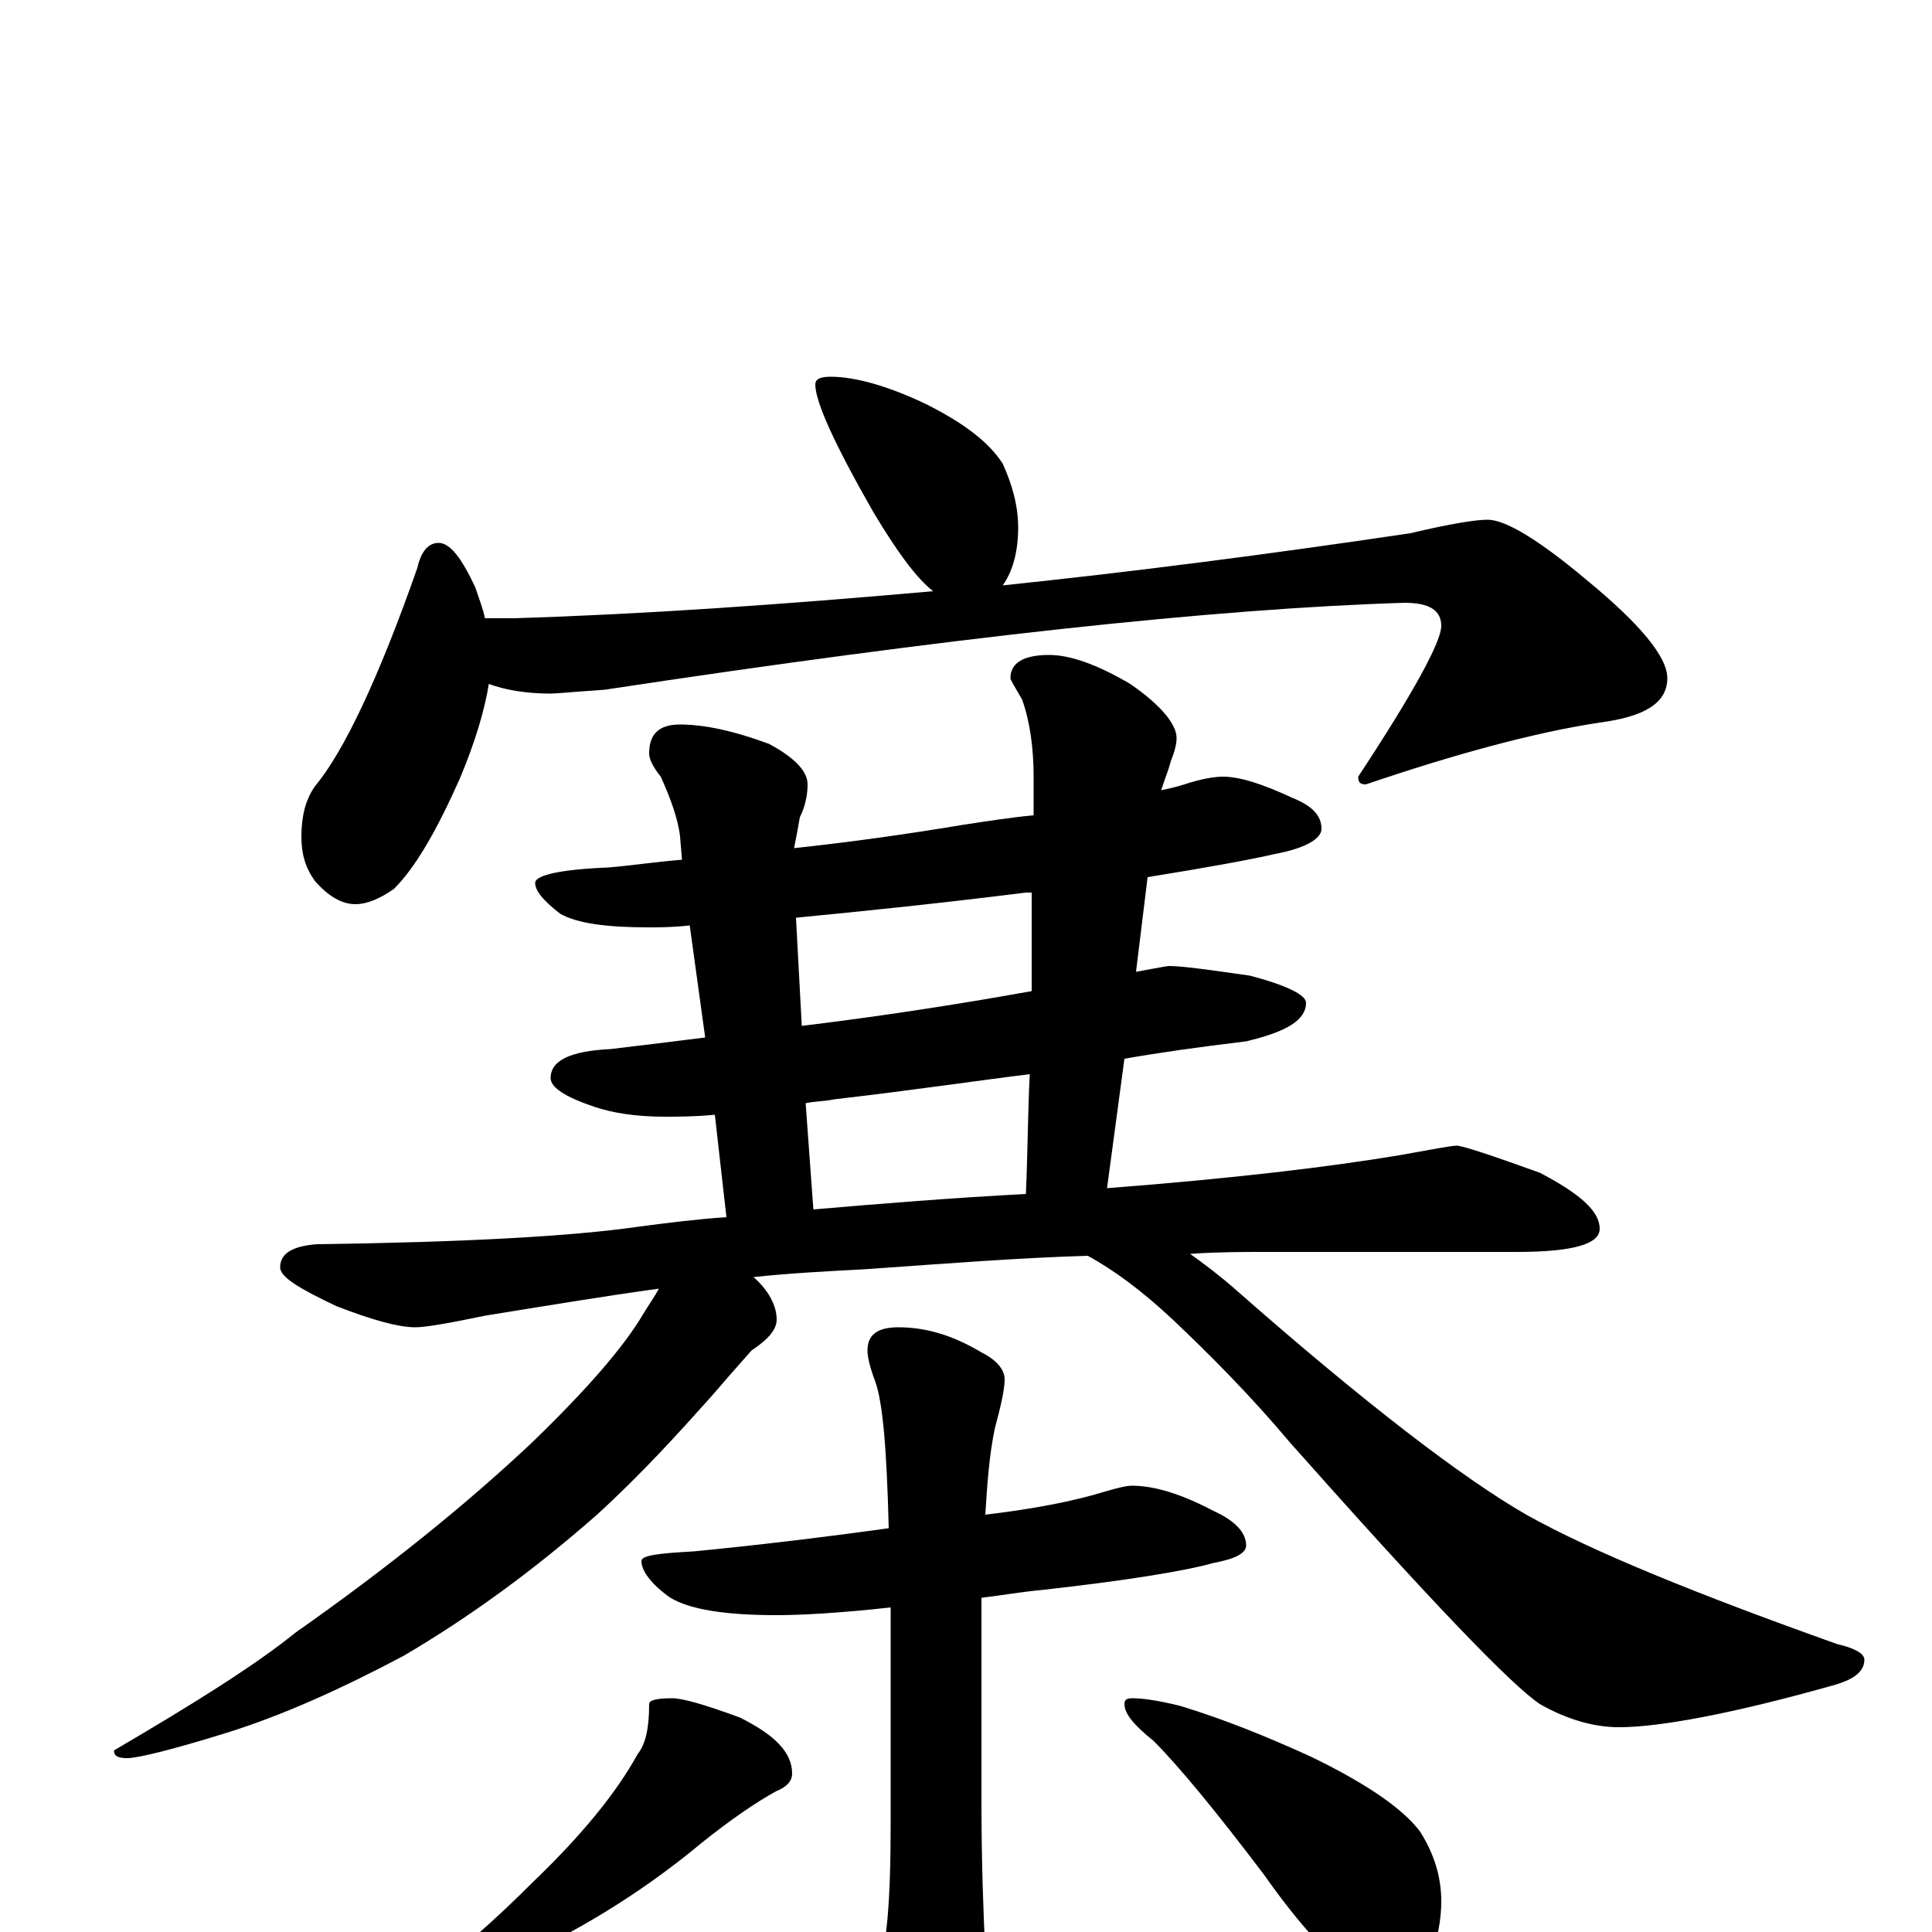 <?xml version="1.0" encoding="utf-8" ?>
<!DOCTYPE svg PUBLIC "-//W3C//DTD SVG 1.1//EN" "http://www.w3.org/Graphics/SVG/1.1/DTD/svg11.dtd">
<svg version="1.1" id="Layer_1" xmlns="http://www.w3.org/2000/svg" xmlns:xlink="http://www.w3.org/1999/xlink" x="0px" y="145px" width="1000px" height="1000px" viewBox="0 0 1000 1000" enable-background="new 0 0 1000 1000" xml:space="preserve">
<g id="Layer_1">
<path id="glyph" transform="matrix(1 0 0 -1 0 1000)" d="M430,805C443,805 460,800 479,791C499,781 512,771 519,760C524,749 527,738 527,727C527,714 524,704 519,697C586,704 656,713 730,724C751,729 764,731 770,731C779,731 796,721 821,700C849,677 863,660 863,649C863,636 851,629 828,626C795,621 754,610 707,594C704,594 703,595 703,598C732,642 746,668 746,676C746,684 740,688 727,688C629,685 491,670 313,643C298,642 288,641 285,641C272,641 261,643 253,646C251,633 246,616 238,597C226,570 215,551 204,540C197,535 190,532 184,532C177,532 170,536 163,544C158,551 156,558 156,567C156,577 158,586 163,593C178,611 196,649 216,706C218,715 222,719 227,719C233,719 239,711 246,696C248,690 250,685 251,680l15,0C332,682 404,687 483,694C474,701 464,715 452,735C432,770 422,792 422,801C422,804 425,805 430,805M633,598C642,598 654,594 669,587C679,583 684,578 684,571C684,566 676,561 660,558C647,555 625,551 594,546l-6,-49C599,499 604,500 605,500C612,500 626,498 647,495C666,490 676,485 676,481C676,472 666,466 645,461C620,458 599,455 582,452l-9,-67C638,390 688,396 724,402C741,405 751,407 754,407C757,407 772,402 797,393C818,382 828,373 828,364C828,356 814,352 785,352l-130,0C643,352 630,352 616,351C623,346 631,340 639,333C706,274 757,235 790,216C824,197 878,175 951,149C960,147 965,144 965,141C965,135 960,131 950,128C897,113 859,106 838,106C825,106 811,110 797,118C782,128 739,173 668,253C647,278 626,299 607,317C591,332 576,343 563,350C528,349 490,346 447,343C428,342 409,341 390,339C398,332 402,324 402,317C402,312 398,307 389,301C381,292 374,284 368,277C351,258 332,237 309,216C276,187 243,163 209,143C177,126 146,112 117,103C88,94 71,90 66,90C61,90 59,91 59,94C100,118 132,138 153,155C200,188 241,221 275,253C304,281 323,303 333,320C336,325 339,329 341,333C312,329 282,324 251,319C232,315 220,313 215,313C206,313 192,317 174,324C155,333 145,339 145,344C145,351 151,355 164,356C239,357 295,360 330,365C345,367 361,369 376,370l-6,53C359,422 351,422 344,422C329,422 317,424 308,427C293,432 285,437 285,442C285,451 295,456 316,457C333,459 349,461 365,463l-8,58C348,520 341,520 336,520C314,520 299,522 290,527C281,534 277,539 277,543C277,547 290,550 315,551C327,552 340,554 353,555l-1,12C351,576 347,587 342,598C338,603 336,607 336,610C336,620 341,625 352,625C364,625 379,622 398,615C411,608 418,601 418,594C418,589 417,583 414,577C413,571 412,566 411,561C439,564 468,568 498,573C511,575 524,577 535,578C535,587 535,593 535,598C535,613 533,627 529,638C525,645 523,648 523,649C523,657 530,661 543,661C554,661 568,656 585,646C601,635 609,625 609,618C609,615 608,611 606,606C605,602 603,597 601,591C606,592 610,593 613,594C622,597 629,598 633,598M421,374C456,377 493,380 531,382C532,405 532,425 533,444C508,441 475,436 432,431C427,430 422,430 417,429M534,487C534,507 534,524 534,538C533,538 532,538 531,538C483,532 443,528 412,525l3,-56C456,474 495,480 534,487M586,231C597,231 611,227 628,218C639,213 645,207 645,200C645,196 639,193 628,191C614,187 584,182 539,177C528,176 517,174 508,173C508,169 508,165 508,161l0,-94C508,36 509,10 510,-11C511,-22 512,-32 512,-39C512,-54 509,-66 504,-77C497,-90 491,-97 484,-97C477,-97 470,-90 461,-75C453,-58 449,-45 449,-35C450,-33 451,-28 454,-20C459,-9 461,16 461,56l0,108C461,166 461,167 461,168C434,165 414,164 402,164C375,164 357,167 347,173C337,180 332,187 332,192C332,195 341,196 359,197C390,200 424,204 460,209C459,249 457,274 453,285C450,293 449,298 449,301C449,309 454,313 465,313C479,313 493,309 508,300C516,296 520,291 520,286C520,281 518,272 515,261C512,247 511,232 510,216C535,219 556,223 572,228C579,230 583,231 586,231M348,121C353,121 364,118 383,111C401,102 410,93 410,82C410,78 407,75 402,73C391,67 378,58 363,46C339,26 313,9 286,-5C269,-16 253,-23 240,-26C233,-29 227,-31 223,-31C218,-31 215,-30 215,-27C237,-11 257,7 276,26C301,50 319,72 330,92C334,97 336,105 336,118C336,120 340,121 348,121M586,121C591,121 599,120 611,117C634,110 656,101 678,91C707,77 726,64 735,52C742,41 746,29 746,16C746,6 744,-5 739,-17C734,-26 727,-31 719,-31C716,-31 710,-28 702,-23C689,-14 673,3 654,30C629,63 610,86 597,99C587,107 582,113 582,118C582,120 583,121 586,121z"/>
</g>
</svg>
